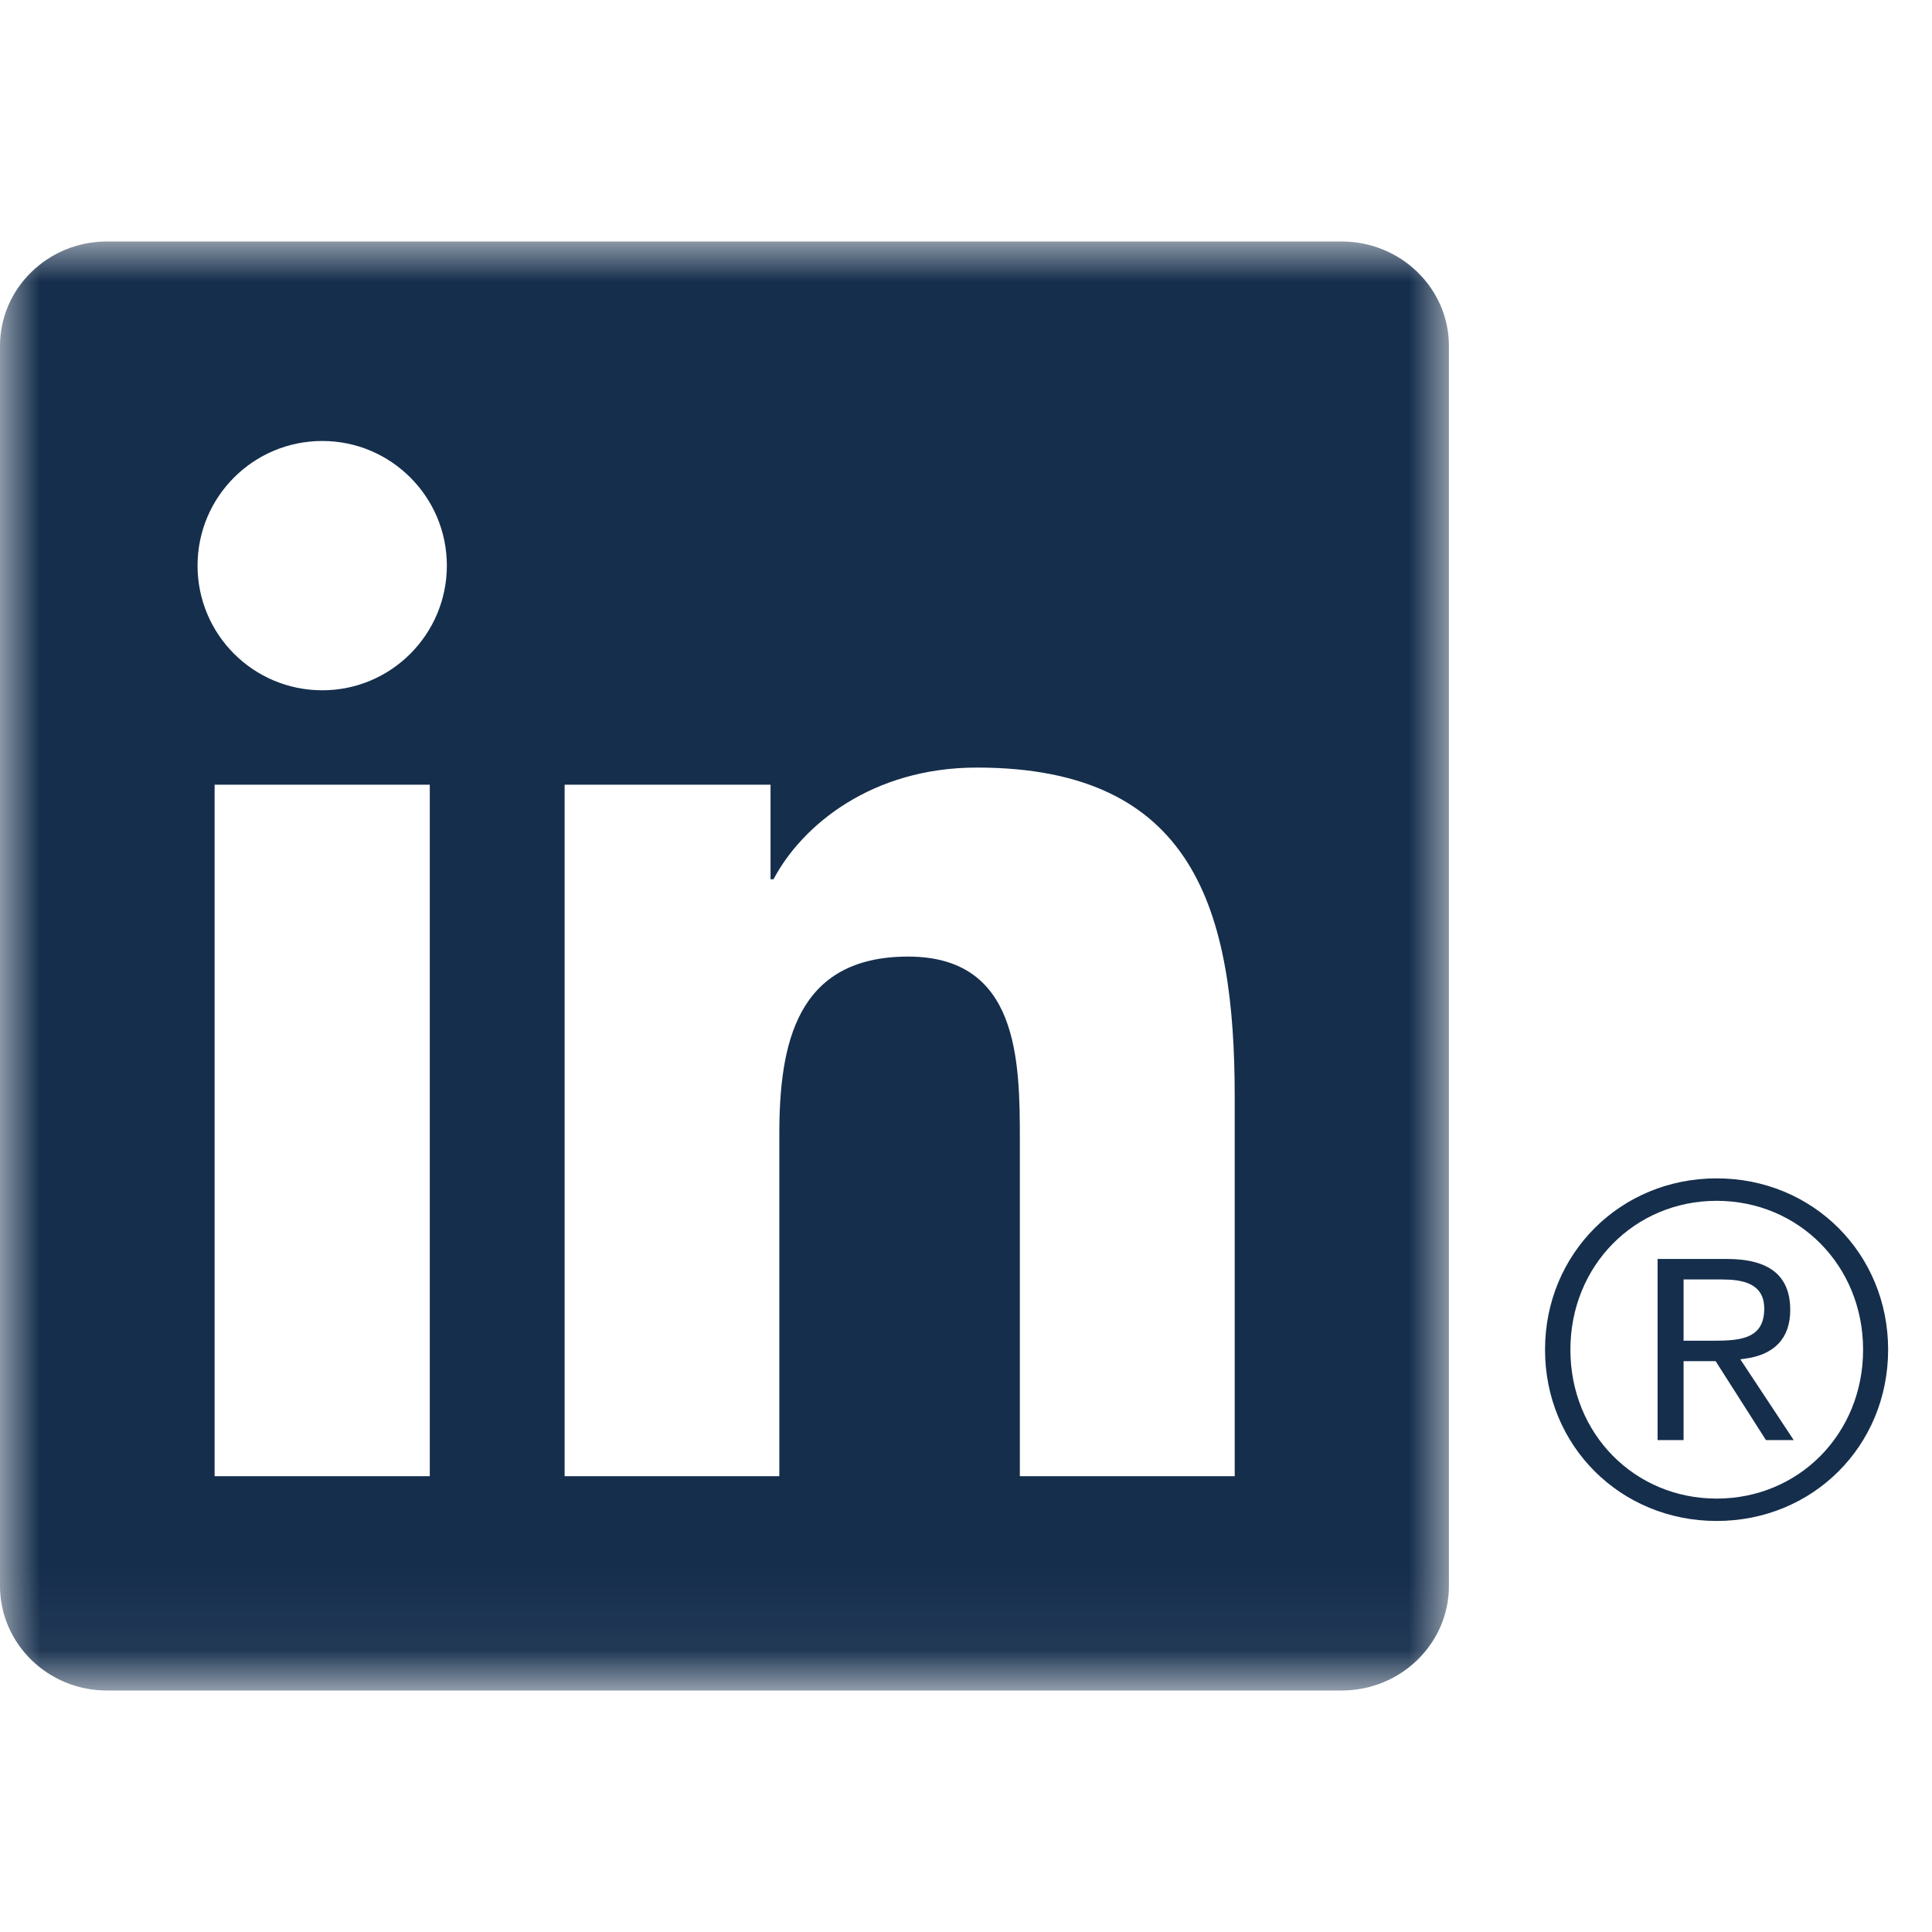 
<svg width="64px" height="64px" viewBox="134 30 24 18" version="1.1" xmlns="http://www.w3.org/2000/svg" xmlns:xlink="http://www.w3.org/1999/xlink">
    <!-- Generator: Sketch 41 (35326) - http://www.bohemiancoding.com/sketch -->
    <desc>Created with Sketch.</desc>
    <defs>
        <polygon id="path-1" points="17.999 17.94 0 17.94 0 8.97 0 0 17.999 0 17.999 17.94"></polygon>
    </defs>
    <g id="In-Black-0p25in-R" stroke="none" stroke-width="1" fill="none" fill-rule="evenodd" transform="translate(134, 30)">
        <g id="Group-3">
            <mask id="mask-2" fill="white">
                <use xlink:href="#path-1"></use>
            </mask>
            <g id="Clip-2"></g>
            <path d="M15.338,15.338 L12.669,15.338 L12.669,11.16 C12.669,10.164 12.651,8.883 11.281,8.883 C9.893,8.883 9.681,9.969 9.681,11.089 L9.681,15.338 L7.014,15.338 L7.014,6.748 L9.572,6.748 L9.572,7.922 L9.609,7.922 C9.966,7.247 10.836,6.535 12.135,6.535 C14.839,6.535 15.338,8.313 15.338,10.627 L15.338,15.338 Z M4.004,5.575 C3.146,5.575 2.454,4.881 2.454,4.026 C2.454,3.172 3.146,2.478 4.004,2.478 C4.857,2.478 5.551,3.172 5.551,4.026 C5.551,4.881 4.857,5.575 4.004,5.575 Z M2.666,15.338 L5.339,15.338 L5.339,6.748 L2.666,6.748 L2.666,15.338 Z M16.667,0 L1.327,0 C0.595,0 0,0.581 0,1.298 L0,16.701 C0,17.418 0.595,18 1.327,18 L16.667,18 C17.401,18 17.999,17.418 17.999,16.701 L17.999,1.298 C17.999,0.581 17.401,0 16.667,0 L16.667,0 Z" id="Fill-1" fill="#152E4C" mask="url(#mask-2)"></path>
        </g>
        <path d="M21.289,13.655 L20.914,13.655 L20.914,12.894 L21.389,12.894 C21.635,12.894 21.916,12.935 21.916,13.256 C21.916,13.625 21.633,13.655 21.289,13.655 Z M21.662,13.88 C22.041,13.834 22.239,13.625 22.239,13.274 C22.239,12.846 21.98,12.639 21.447,12.639 L20.591,12.639 L20.591,14.889 L20.914,14.889 L20.914,13.909 L21.312,13.909 L21.32,13.921 L21.937,14.889 L22.282,14.889 L21.619,13.886 L21.662,13.88 L21.662,13.88 Z" id="Fill-4" fill="#152E4C"></path>
        <path d="M21.325,15.616 C20.306,15.616 19.508,14.812 19.508,13.766 C19.508,12.723 20.306,11.917 21.325,11.917 C22.345,11.917 23.144,12.723 23.144,13.766 C23.144,14.812 22.345,15.616 21.325,15.616 Z M21.325,11.638 C20.13,11.638 19.193,12.573 19.193,13.766 C19.193,14.961 20.13,15.894 21.325,15.894 C22.521,15.894 23.455,14.961 23.455,13.766 C23.455,12.573 22.521,11.638 21.325,11.638 L21.325,11.638 Z" id="Fill-5" fill="#152E4C"></path>
    </g>
</svg>
